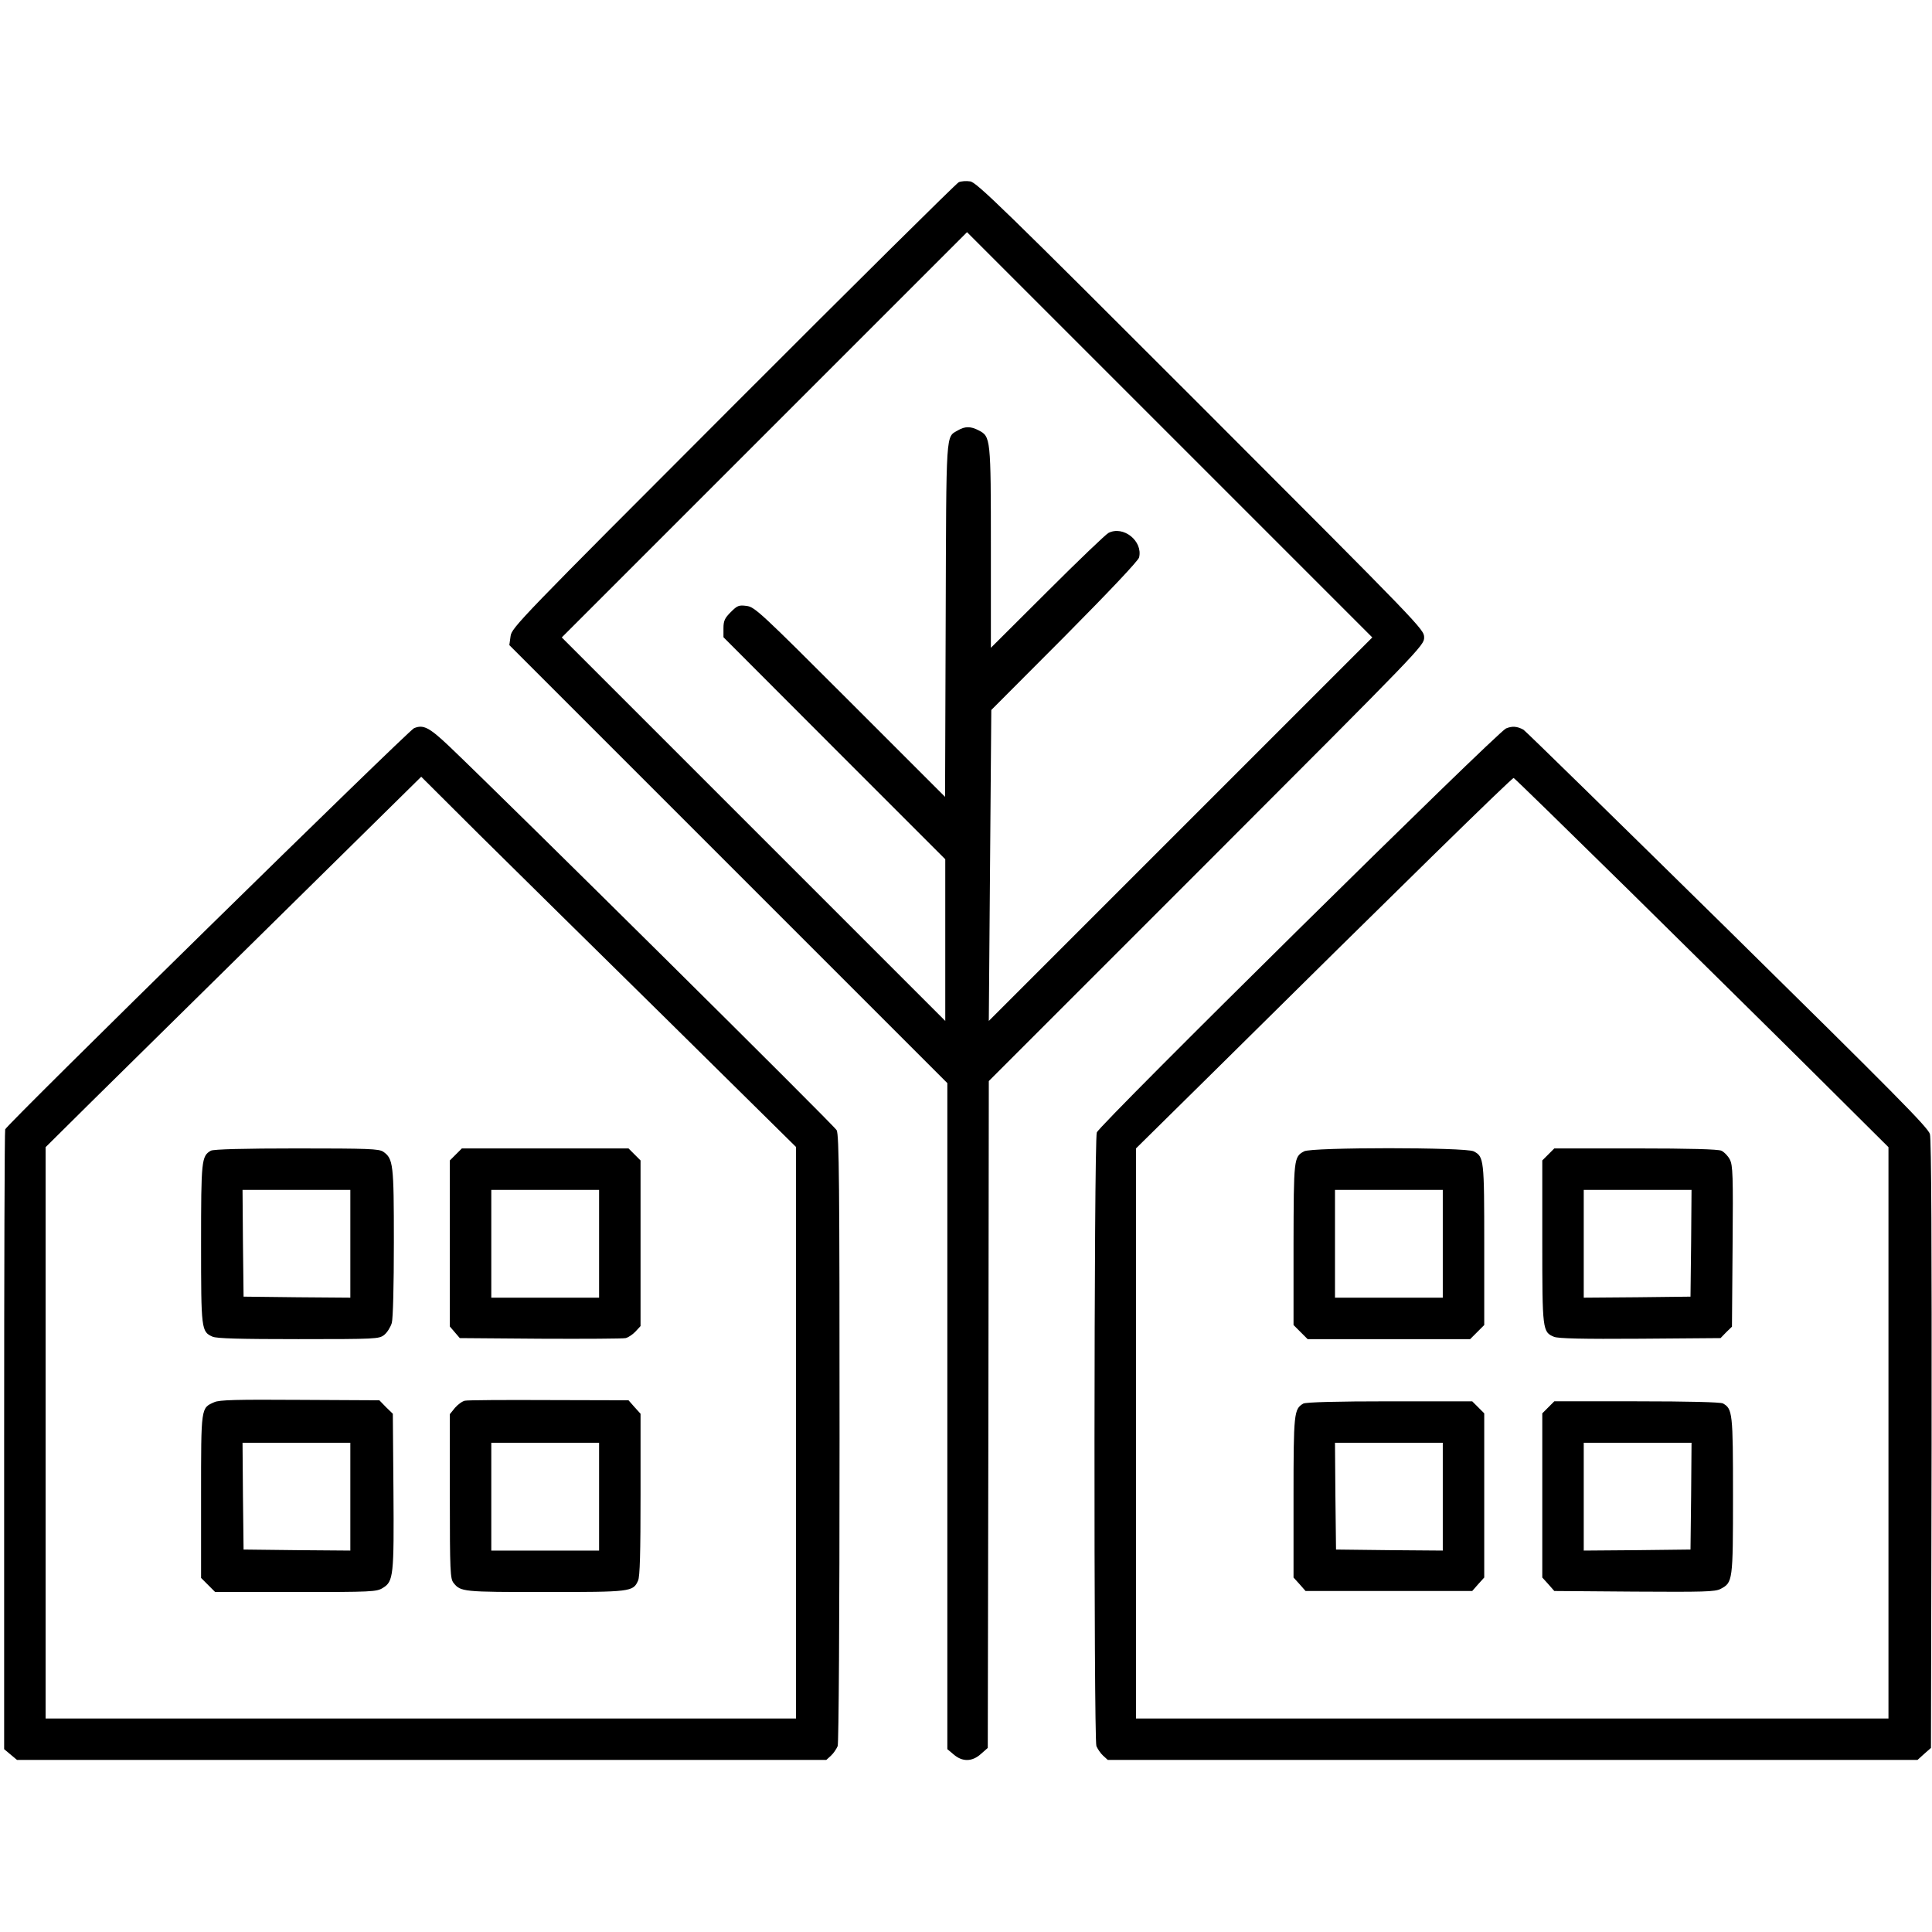 <?xml version="1.0" standalone="no"?>
<!DOCTYPE svg PUBLIC "-//W3C//DTD SVG 20010904//EN"
 "http://www.w3.org/TR/2001/REC-SVG-20010904/DTD/svg10.dtd">
<svg version="1.0" xmlns="http://www.w3.org/2000/svg"
 width="932pt" height="932pt" viewBox="0 0 932 932"
 preserveAspectRatio="xMidYMid meet">
<g transform="translate(0,932) scale(0.1,-0.1)"
fill="#000000" stroke="none">
<path d="M4625 8441 c-11 -5 -501 -490 -1088 -1078 -1030 -1031 -1069 -1071
-1074 -1112 l-6 -43 1057 -1057 1056 -1056 0 -1607 0 -1606 31 -26 c42 -36 89
-35 131 3 l33 29 3 1609 2 1608 1050 1050 c1041 1042 1050 1051 1050 1090 0
39 -9 48 -1078 1118 -952 952 -1081 1078 -1112 1082 -19 3 -44 1 -55 -4z
m1018 -1219 l977 -977 -925 -925 -925 -925 6 750 6 750 354 355 c219 221 355
365 359 381 19 79 -76 155 -148 118 -12 -6 -145 -133 -294 -282 l-273 -272 0
483 c0 530 -1 536 -59 566 -38 20 -66 20 -100 0 -59 -35 -56 15 -59 -914 l-3
-854 -458 458 c-431 431 -460 458 -499 463 -38 5 -45 2 -77 -30 -29 -29 -35
-42 -35 -78 l0 -43 535 -536 535 -535 0 -390 0 -390 -925 925 -925 925 977
977 c538 538 978 978 978 978 0 0 440 -440 978 -978z"/>
<path d="M1997 5807 c-28 -12 -1962 -1909 -1972 -1935 -3 -7 -5 -683 -5 -1502
l0 -1488 31 -26 31 -26 1952 0 1952 0 23 21 c12 11 26 32 32 46 5 15 9 599 9
1484 0 1233 -2 1464 -14 1487 -12 23 -1581 1577 -1866 1849 -100 95 -128 109
-173 90z m1221 -1406 l622 -614 0 -1378 0 -1379 -1810 0 -1810 0 0 1378 0
1378 222 220 c123 121 531 523 906 893 l684 674 281 -280 c155 -153 562 -555
905 -892z"/>
<path d="M1017 3769 c-45 -26 -47 -46 -47 -449 0 -413 1 -424 55 -448 19 -9
134 -12 414 -12 376 0 389 1 414 20 15 12 31 38 37 58 6 22 10 179 10 390 0
378 -3 402 -51 436 -21 14 -69 16 -419 16 -250 0 -401 -4 -413 -11z m673 -449
l0 -260 -257 2 -258 3 -3 258 -2 257 260 0 260 0 0 -260z"/>
<path d="M2199 3751 l-29 -29 0 -401 0 -400 24 -28 24 -28 389 -3 c213 -1 399
0 411 3 13 3 35 18 48 32 l24 26 0 399 0 400 -29 29 -29 29 -402 0 -402 0 -29
-29z m691 -431 l0 -260 -260 0 -260 0 0 260 0 260 260 0 260 0 0 -260z"/>
<path d="M1034 2556 c-65 -29 -64 -19 -64 -454 l0 -394 34 -34 34 -34 388 0
c368 0 391 1 421 20 51 31 54 58 51 470 l-3 370 -33 32 -32 33 -383 2 c-307 2
-388 0 -413 -11z m656 -456 l0 -260 -257 2 -258 3 -3 258 -2 257 260 0 260 0
0 -260z"/>
<path d="M2243 2563 c-12 -2 -34 -18 -48 -34 l-25 -31 0 -396 c0 -361 2 -399
18 -418 34 -43 45 -44 442 -44 413 0 424 1 448 55 9 19 12 135 12 415 l0 390
-29 32 -29 33 -384 1 c-211 1 -393 0 -405 -3z m647 -463 l0 -260 -260 0 -260
0 0 260 0 260 260 0 260 0 0 -260z"/>
<path d="M7265 5806 c-45 -20 -1961 -1911 -1974 -1949 -14 -39 -15 -2924 -2
-2960 6 -14 20 -35 32 -46 l23 -21 1953 0 1953 0 32 29 33 29 3 1462 c1 945
-1 1475 -8 1499 -8 31 -171 195 -978 990 -533 524 -975 957 -983 961 -31 17
-55 18 -84 6z m592 -780 c301 -297 707 -697 901 -890 l352 -350 0 -1378 0
-1378 -1815 0 -1815 0 0 1375 0 1375 373 368 c884 875 1442 1422 1449 1419 4
-1 254 -245 555 -541z"/>
<path d="M6291 3766 c-50 -27 -50 -34 -51 -449 l0 -389 34 -34 34 -34 392 0
392 0 34 34 34 34 0 386 c0 414 -1 426 -51 452 -39 20 -782 20 -818 0z m669
-446 l0 -260 -260 0 -260 0 0 260 0 260 260 0 260 0 0 -260z"/>
<path d="M7469 3751 l-29 -29 0 -392 c0 -427 1 -436 57 -459 21 -8 136 -11
416 -9 l387 3 27 28 28 27 3 388 c3 345 1 390 -13 418 -9 18 -28 37 -41 43
-17 7 -149 11 -415 11 l-391 0 -29 -29z m689 -428 l-3 -258 -257 -3 -258 -2 0
260 0 260 260 0 260 0 -2 -257z"/>
<path d="M6287 2549 c-45 -26 -47 -46 -47 -453 l0 -386 29 -32 29 -33 402 0
402 0 29 33 29 32 0 396 0 396 -29 29 -29 29 -399 0 c-252 0 -404 -4 -416 -11z
m673 -449 l0 -260 -257 2 -258 3 -3 258 -2 257 260 0 260 0 0 -260z"/>
<path d="M7469 2531 l-29 -29 0 -396 0 -396 29 -32 29 -33 386 -3 c333 -2 390
-1 416 13 59 31 60 37 60 450 0 400 -2 419 -49 445 -13 6 -163 10 -416 10
l-397 0 -29 -29z m689 -428 l-3 -258 -257 -3 -258 -2 0 260 0 260 260 0 260 0
-2 -257z"/>
</g>
</svg>
